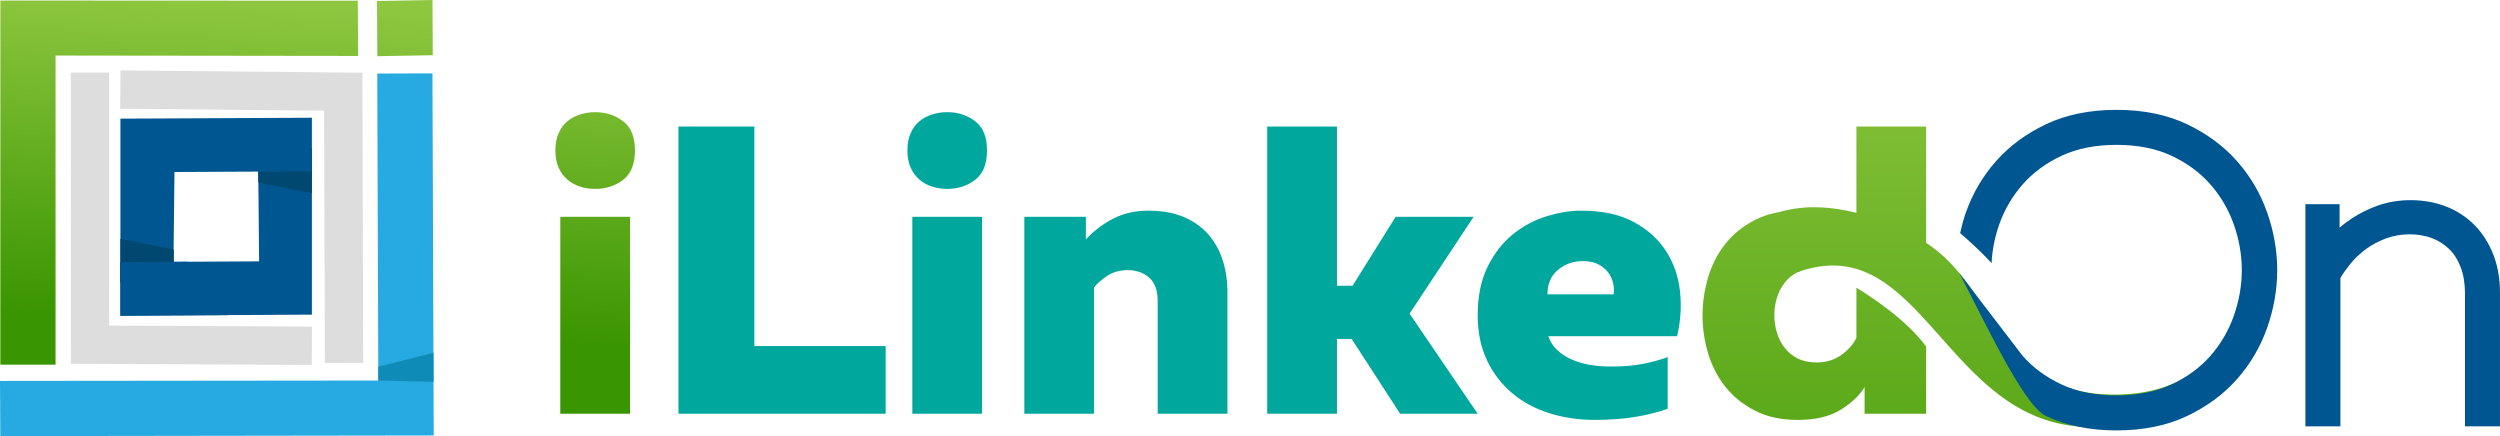 <?xml version="1.0" encoding="utf-8"?>
<!-- Generator: Adobe Illustrator 17.0.0, SVG Export Plug-In . SVG Version: 6.00 Build 0)  -->
<!DOCTYPE svg PUBLIC "-//W3C//DTD SVG 1.1//EN" "http://www.w3.org/Graphics/SVG/1.1/DTD/svg11.dtd">
<svg version="1.1" id="Layer_1" xmlns="http://www.w3.org/2000/svg" xmlns:xlink="http://www.w3.org/1999/xlink" x="0px" y="0px"
	 width="100%" height="100%" viewBox="0 0 235.537 41.089" enable-background="new 0 0 235.537 41.089"
	 xml:space="preserve">
<g>
	<polygon fill="#005691" points="29.384,13.96 24.311,13.926 24.412,24.621 11.344,24.695 11.344,29.745 29.384,29.643 	"/>
	<linearGradient id="SVGID_1_" gradientUnits="userSpaceOnUse" x1="17.024" y1="0.227" x2="15.333" y2="30.383">
		<stop  offset="0" style="stop-color:#8DC63F"/>
		<stop  offset="1" style="stop-color:#399500"/>
	</linearGradient>
	<polygon fill="url(#SVGID_1_)" points="5.235,5.233 33.74,5.269 33.712,0.066 0.035,0.049 0.032,34.359 5.234,34.36 	"/>
	<linearGradient id="SVGID_2_" gradientUnits="userSpaceOnUse" x1="38.217" y1="1.415" x2="36.526" y2="31.572">
		<stop  offset="0" style="stop-color:#8DC63F"/>
		<stop  offset="1" style="stop-color:#399500"/>
	</linearGradient>
	<polygon fill="url(#SVGID_2_)" points="40.745,0 35.521,0.092 35.55,5.294 40.774,5.202 	"/>
	<polygon fill="#27AAE1" points="40.743,6.912 35.542,6.929 35.643,35.85 0,35.887 0.029,41.089 40.863,41.03 	"/>
	<g>
		<polygon fill="#DDDDDD" points="6.68,34.273 6.672,6.843 10.286,6.842 10.292,30.676 29.391,30.765 29.374,34.378 		"/>
	</g>
	<g>
		<polygon fill="#DDDDDD" points="30.605,34.195 30.538,10.427 11.32,10.246 11.357,6.632 34.142,6.85 34.218,34.185 		"/>
	</g>
	<polygon fill="#004870" points="29.384,14.082 24.311,14.048 24.341,17.193 29.384,18.202 	"/>
	<polygon fill="#0F8BB7" points="40.838,33.231 35.639,34.546 35.653,35.85 40.854,35.977 	"/>
	<polygon fill="#005691" points="29.384,16.143 29.384,11.093 11.344,11.178 11.344,26.693 16.321,26.71 16.438,16.205 	"/>
	<polygon fill="#004870" points="16.367,23.505 11.344,22.497 11.344,26.617 16.397,26.651 	"/>
	<path fill="#005691" d="M19.442,28.38c-1.146-0.742-1.783-1.808-1.792-3.004l-0.005-0.717l-6.3,0.036v5.05l10.119-0.057
		L19.442,28.38z"/>
	<g>
		<linearGradient id="SVGID_3_" gradientUnits="userSpaceOnUse" x1="57.189" y1="2.479" x2="55.498" y2="32.635">
			<stop  offset="0" style="stop-color:#8DC63F"/>
			<stop  offset="1" style="stop-color:#399500"/>
		</linearGradient>
		<path fill="url(#SVGID_3_)" d="M59.824,14.164c0,1.289-0.374,2.217-1.121,2.783c-0.748,0.567-1.624,0.851-2.629,0.851
			c-0.49,0-0.96-0.071-1.411-0.213c-0.451-0.142-0.85-0.361-1.198-0.658c-0.348-0.295-0.625-0.67-0.831-1.121
			c-0.206-0.451-0.309-0.999-0.309-1.643c0-0.618,0.103-1.16,0.309-1.623c0.206-0.464,0.483-0.837,0.831-1.121
			c0.348-0.283,0.747-0.496,1.198-0.638c0.451-0.141,0.922-0.213,1.411-0.213c1.005,0,1.881,0.284,2.629,0.851
			C59.45,11.987,59.824,12.902,59.824,14.164z M52.788,38.981V20.427h6.572v18.555H52.788z"/>
		<path fill="#00A79D" d="M71.072,11.922v20.681h12.37v6.378H63.921V11.922H71.072z"/>
		<path fill="#00A79D" d="M92.99,14.164c0,1.289-0.374,2.217-1.121,2.783c-0.748,0.567-1.624,0.851-2.629,0.851
			c-0.49,0-0.96-0.071-1.411-0.213c-0.451-0.142-0.85-0.361-1.198-0.658c-0.348-0.295-0.625-0.67-0.831-1.121
			c-0.206-0.451-0.309-0.999-0.309-1.643c0-0.618,0.103-1.16,0.309-1.623c0.206-0.464,0.483-0.837,0.831-1.121
			c0.348-0.283,0.747-0.496,1.198-0.638c0.451-0.141,0.922-0.213,1.411-0.213c1.005,0,1.881,0.284,2.629,0.851
			C92.616,11.987,92.99,12.902,92.99,14.164z M85.955,38.981V20.427h6.572v18.555H85.955z"/>
		<path fill="#00A79D" d="M104.915,20.581c0.966-0.489,2.068-0.735,3.305-0.735c1.263,0,2.364,0.2,3.306,0.599
			c0.94,0.4,1.713,0.947,2.319,1.643c0.605,0.696,1.056,1.508,1.353,2.435c0.296,0.928,0.444,1.907,0.444,2.937v11.52h-6.571v-10.63
			c0-0.979-0.265-1.707-0.793-2.184c-0.529-0.477-1.205-0.715-2.029-0.715c-0.748,0-1.392,0.18-1.933,0.541
			c-0.541,0.362-0.954,0.722-1.237,1.083v11.906h-6.572V20.427h5.799v2.126C103.079,21.728,103.948,21.071,104.915,20.581z"/>
		<path fill="#00A79D" d="M131.915,38.981l-4.561-7.035h-1.392v7.035h-6.571V11.922h6.571v14.999h1.469l4.059-6.494h7.344
			l-6.03,9.123l6.417,9.432H131.915z"/>
		<path fill="#00A79D" d="M139.222,29.704c0-1.804,0.315-3.337,0.947-4.6c0.631-1.263,1.43-2.28,2.397-3.054
			c0.966-0.773,2.022-1.333,3.169-1.682c1.147-0.348,2.223-0.522,3.228-0.522c1.984,0,3.634,0.355,4.948,1.063
			c1.315,0.709,2.332,1.623,3.054,2.744c0.721,1.121,1.16,2.384,1.315,3.788c0.154,1.405,0.064,2.816-0.271,4.233H145.87
			c0.18,0.515,0.464,0.954,0.85,1.314c0.387,0.362,0.844,0.657,1.372,0.889c0.528,0.232,1.108,0.4,1.74,0.503
			c0.631,0.104,1.282,0.155,1.952,0.155c1.057,0,2.016-0.078,2.88-0.232c0.863-0.155,1.682-0.374,2.455-0.658v4.871
			c-0.877,0.309-1.875,0.561-2.996,0.754s-2.416,0.29-3.885,0.29c-1.52,0-2.951-0.213-4.291-0.638
			c-1.34-0.425-2.506-1.056-3.498-1.894c-0.992-0.837-1.778-1.868-2.358-3.092C139.511,32.713,139.222,31.302,139.222,29.704z
			 M152.017,27.732c0.051-0.232,0.051-0.522,0-0.87c-0.052-0.348-0.18-0.689-0.386-1.025c-0.207-0.334-0.516-0.624-0.928-0.87
			c-0.412-0.245-0.941-0.368-1.585-0.368c-0.902,0-1.682,0.277-2.339,0.831c-0.657,0.554-0.986,1.321-0.986,2.3H152.017z"/>
		<path fill="#005691" d="M234.893,23.951c-0.432-1.086-1.035-2.02-1.791-2.778c-0.759-0.759-1.665-1.344-2.695-1.738
			c-2.015-0.768-4.479-0.752-6.39-0.066c-0.911,0.327-1.753,0.749-2.504,1.253c-0.388,0.262-0.753,0.538-1.089,0.826v-2.207h-3.222
			v20.926h3.299V26.19c0.25-0.423,0.558-0.862,0.917-1.309c0.415-0.513,0.907-0.982,1.463-1.395
			c0.552-0.408,1.196-0.752,1.915-1.022c1.286-0.483,2.98-0.543,4.339-0.023c0.625,0.24,1.157,0.579,1.624,1.036
			c0.453,0.442,0.814,1.013,1.073,1.7c0.27,0.71,0.406,1.543,0.406,2.477v12.512h3.298V27.578
			C235.537,26.25,235.32,25.03,234.893,23.951z"/>
		<linearGradient id="SVGID_4_" gradientUnits="userSpaceOnUse" x1="188.552" y1="-0.051" x2="188.552" y2="67.032">
			<stop  offset="0" style="stop-color:#8DC63F"/>
			<stop  offset="1" style="stop-color:#399500"/>
		</linearGradient>
		<path fill="url(#SVGID_4_)" d="M167.174,20.174c0,0,5.123-2.525,13.775,2.39c6.874,3.905,7.285,13.936,17.024,14.569
			c9.739,0.633,11.956-6.097,11.956-6.097s0.238,9.422-13.223,9.185C183.245,39.984,181.1,21.4,169.353,25.645"/>
		<g>
			<linearGradient id="SVGID_5_" gradientUnits="userSpaceOnUse" x1="170.938" y1="-0.051" x2="170.938" y2="67.032">
				<stop  offset="0" style="stop-color:#8DC63F"/>
				<stop  offset="1" style="stop-color:#399500"/>
			</linearGradient>
			<path fill="url(#SVGID_5_)" d="M174.901,27.103v4.727c-0.284,0.593-0.754,1.127-1.411,1.604
				c-0.657,0.477-1.437,0.715-2.339,0.715c-0.696,0-1.295-0.128-1.798-0.386c-0.503-0.257-0.915-0.599-1.237-1.025
				c-0.322-0.425-0.56-0.902-0.715-1.43c-0.154-0.528-0.232-1.063-0.232-1.604c0-0.541,0.077-1.076,0.232-1.604
				c0.155-0.528,0.393-1.005,0.715-1.43c0.322-0.426,0.734-0.767,1.237-1.025c0.066-0.034,0.147-0.047,0.216-0.076v-5.618
				c0-0.034,0.008-0.062,0.009-0.095c-0.071-0.001-0.134-0.009-0.206-0.009c-1.546,0-2.887,0.29-4.02,0.87
				c-1.134,0.58-2.068,1.333-2.802,2.261c-0.735,0.928-1.276,1.985-1.624,3.17c-0.348,1.186-0.521,2.371-0.521,3.556
				c0,1.212,0.174,2.403,0.521,3.576c0.348,1.173,0.89,2.223,1.624,3.151c0.734,0.928,1.668,1.682,2.802,2.261
				c1.134,0.58,2.474,0.87,4.02,0.87c1.675,0,3.028-0.323,4.059-0.966c1.031-0.644,1.778-1.353,2.242-2.126v2.512h5.798v-6.326
				C179.72,30.231,176.453,28.054,174.901,27.103z"/>
			<linearGradient id="SVGID_6_" gradientUnits="userSpaceOnUse" x1="178.186" y1="-0.051" x2="178.186" y2="67.032">
				<stop  offset="0" style="stop-color:#8DC63F"/>
				<stop  offset="1" style="stop-color:#399500"/>
			</linearGradient>
			<polygon fill="url(#SVGID_6_)" points="181.472,24.923 181.472,11.922 174.901,11.922 174.901,21.9 			"/>
		</g>
		<path fill="#005691" d="M213.612,20.055c-0.629-1.8-1.584-3.435-2.84-4.859c-1.26-1.429-2.852-2.604-4.729-3.495
			c-1.891-0.897-4.123-1.352-6.635-1.352s-4.745,0.454-6.635,1.352c-1.877,0.89-3.468,2.066-4.729,3.495
			c-1.256,1.423-2.211,3.058-2.84,4.859c-0.221,0.632-0.388,1.27-0.531,1.91c0.737,0.625,1.93,1.689,2.962,2.833
			c0.064-1.217,0.297-2.435,0.717-3.633c0.487-1.395,1.231-2.668,2.208-3.785c0.968-1.107,2.202-2.016,3.669-2.703
			c1.459-0.682,3.201-1.029,5.18-1.029c1.979,0,3.721,0.346,5.179,1.028c1.468,0.688,2.702,1.597,3.67,2.704
			c0.977,1.117,1.72,2.39,2.209,3.785c0.494,1.413,0.746,2.855,0.746,4.286c0,1.431-0.251,2.872-0.747,4.286
			c-0.487,1.394-1.23,2.669-2.207,3.786c-0.969,1.106-2.204,2.016-3.671,2.703c-1.455,0.682-3.198,1.028-5.179,1.028
			c-1.981,0-3.723-0.346-5.18-1.029c-1.466-0.687-2.701-1.596-3.669-2.702c-0.081-0.092-5.946-7.767-5.946-7.767
			c3.438,6.752,6.284,12.555,8.16,13.444c1.889,0.897,4.122,1.351,6.635,1.351s4.746-0.454,6.634-1.351
			c1.878-0.89,3.47-2.065,4.731-3.495c1.256-1.423,2.211-3.058,2.84-4.859c0.621-1.779,0.935-3.595,0.935-5.396
			C214.548,23.651,214.233,21.835,213.612,20.055z"/>
	</g>
</g>
</svg>
